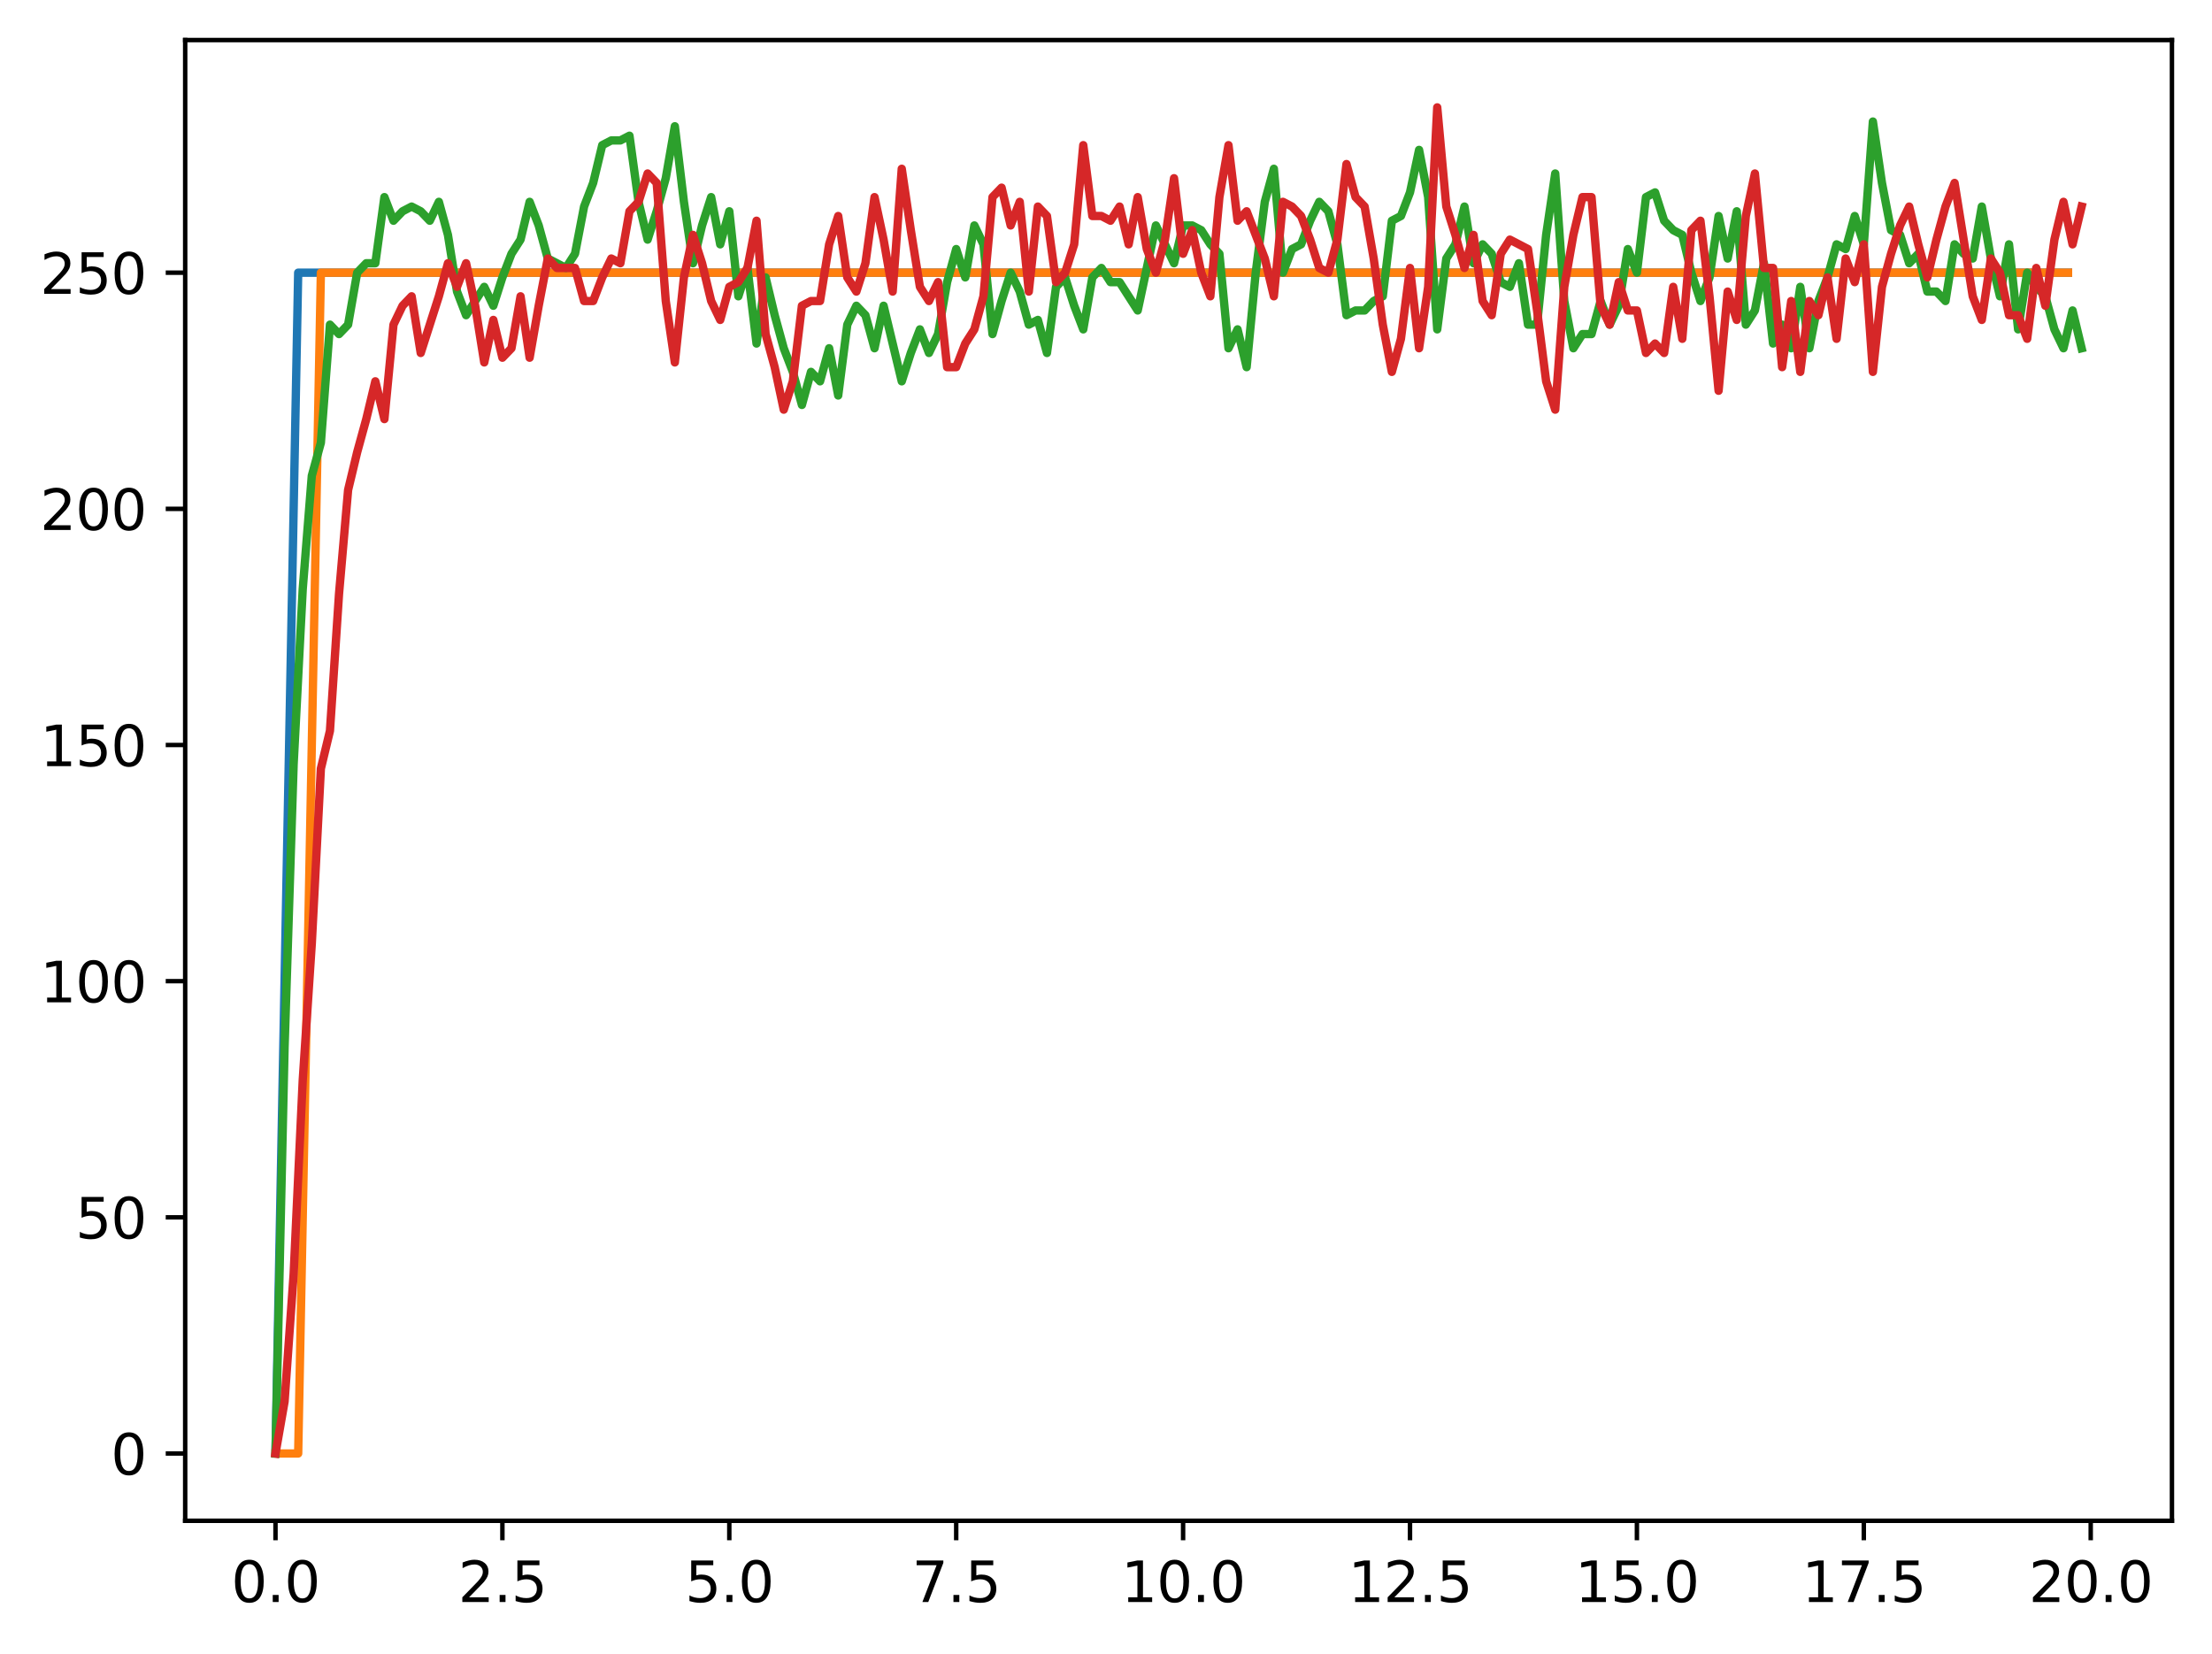 <?xml version="1.0" encoding="utf-8" standalone="no"?>
<!DOCTYPE svg PUBLIC "-//W3C//DTD SVG 1.1//EN"
  "http://www.w3.org/Graphics/SVG/1.1/DTD/svg11.dtd">
<svg xmlns:xlink="http://www.w3.org/1999/xlink" width="397.608pt" height="297.19pt" viewBox="0 0 397.608 297.19" xmlns="http://www.w3.org/2000/svg" version="1.1">
 <defs>
  <style type="text/css">*{stroke-linejoin: round; stroke-linecap: butt}</style>
 </defs>
 <g id="figure_1">
  <g id="patch_1">
   <path d="M 0 297.19 
L 397.608 297.19 
L 397.608 0 
L 0 0 
z
" style="fill: #ffffff"/>
  </g>
  <g id="axes_1">
   <g id="patch_2">
    <path d="M 33.288 273.312 
L 390.408 273.312 
L 390.408 7.2 
L 33.288 7.2 
z
" style="fill: #ffffff"/>
   </g>
   <g id="matplotlib.axis_1">
    <g id="xtick_1">
     <g id="line2d_1">
      <defs>
       <path id="m2b32a6816b" d="M 0 0 
L 0 3.5 
" style="stroke: #000000; stroke-width: 0.8"/>
      </defs>
      <g>
       <use xlink:href="#m2b32a6816b" x="49.52" y="273.312" style="stroke: #000000; stroke-width: 0.8"/>
      </g>
     </g>
     <g id="text_1">
      <!-- 0.0 -->
      <g transform="translate(41.569 287.91) scale(0.1 -0.1)">
       <defs>
        <path id="DejaVuSans-30" d="M 2034 4250 
Q 1547 4250 1301 3770 
Q 1056 3291 1056 2328 
Q 1056 1369 1301 889 
Q 1547 409 2034 409 
Q 2525 409 2770 889 
Q 3016 1369 3016 2328 
Q 3016 3291 2770 3770 
Q 2525 4250 2034 4250 
z
M 2034 4750 
Q 2819 4750 3233 4129 
Q 3647 3509 3647 2328 
Q 3647 1150 3233 529 
Q 2819 -91 2034 -91 
Q 1250 -91 836 529 
Q 422 1150 422 2328 
Q 422 3509 836 4129 
Q 1250 4750 2034 4750 
z
" transform="scale(0.016)"/>
        <path id="DejaVuSans-2e" d="M 684 794 
L 1344 794 
L 1344 0 
L 684 0 
L 684 794 
z
" transform="scale(0.016)"/>
       </defs>
       <use xlink:href="#DejaVuSans-30"/>
       <use xlink:href="#DejaVuSans-2e" x="63.623"/>
       <use xlink:href="#DejaVuSans-30" x="95.41"/>
      </g>
     </g>
    </g>
    <g id="xtick_2">
     <g id="line2d_2">
      <g>
       <use xlink:href="#m2b32a6816b" x="90.306" y="273.312" style="stroke: #000000; stroke-width: 0.8"/>
      </g>
     </g>
     <g id="text_2">
      <!-- 2.5 -->
      <g transform="translate(82.354 287.91) scale(0.1 -0.1)">
       <defs>
        <path id="DejaVuSans-32" d="M 1228 531 
L 3431 531 
L 3431 0 
L 469 0 
L 469 531 
Q 828 903 1448 1529 
Q 2069 2156 2228 2338 
Q 2531 2678 2651 2914 
Q 2772 3150 2772 3378 
Q 2772 3750 2511 3984 
Q 2250 4219 1831 4219 
Q 1534 4219 1204 4116 
Q 875 4013 500 3803 
L 500 4441 
Q 881 4594 1212 4672 
Q 1544 4750 1819 4750 
Q 2544 4750 2975 4387 
Q 3406 4025 3406 3419 
Q 3406 3131 3298 2873 
Q 3191 2616 2906 2266 
Q 2828 2175 2409 1742 
Q 1991 1309 1228 531 
z
" transform="scale(0.016)"/>
        <path id="DejaVuSans-35" d="M 691 4666 
L 3169 4666 
L 3169 4134 
L 1269 4134 
L 1269 2991 
Q 1406 3038 1543 3061 
Q 1681 3084 1819 3084 
Q 2600 3084 3056 2656 
Q 3513 2228 3513 1497 
Q 3513 744 3044 326 
Q 2575 -91 1722 -91 
Q 1428 -91 1123 -41 
Q 819 9 494 109 
L 494 744 
Q 775 591 1075 516 
Q 1375 441 1709 441 
Q 2250 441 2565 725 
Q 2881 1009 2881 1497 
Q 2881 1984 2565 2268 
Q 2250 2553 1709 2553 
Q 1456 2553 1204 2497 
Q 953 2441 691 2322 
L 691 4666 
z
" transform="scale(0.016)"/>
       </defs>
       <use xlink:href="#DejaVuSans-32"/>
       <use xlink:href="#DejaVuSans-2e" x="63.623"/>
       <use xlink:href="#DejaVuSans-35" x="95.41"/>
      </g>
     </g>
    </g>
    <g id="xtick_3">
     <g id="line2d_3">
      <g>
       <use xlink:href="#m2b32a6816b" x="131.092" y="273.312" style="stroke: #000000; stroke-width: 0.8"/>
      </g>
     </g>
     <g id="text_3">
      <!-- 5.0 -->
      <g transform="translate(123.14 287.91) scale(0.1 -0.1)">
       <use xlink:href="#DejaVuSans-35"/>
       <use xlink:href="#DejaVuSans-2e" x="63.623"/>
       <use xlink:href="#DejaVuSans-30" x="95.41"/>
      </g>
     </g>
    </g>
    <g id="xtick_4">
     <g id="line2d_4">
      <g>
       <use xlink:href="#m2b32a6816b" x="171.877" y="273.312" style="stroke: #000000; stroke-width: 0.8"/>
      </g>
     </g>
     <g id="text_4">
      <!-- 7.5 -->
      <g transform="translate(163.926 287.91) scale(0.1 -0.1)">
       <defs>
        <path id="DejaVuSans-37" d="M 525 4666 
L 3525 4666 
L 3525 4397 
L 1831 0 
L 1172 0 
L 2766 4134 
L 525 4134 
L 525 4666 
z
" transform="scale(0.016)"/>
       </defs>
       <use xlink:href="#DejaVuSans-37"/>
       <use xlink:href="#DejaVuSans-2e" x="63.623"/>
       <use xlink:href="#DejaVuSans-35" x="95.41"/>
      </g>
     </g>
    </g>
    <g id="xtick_5">
     <g id="line2d_5">
      <g>
       <use xlink:href="#m2b32a6816b" x="212.663" y="273.312" style="stroke: #000000; stroke-width: 0.8"/>
      </g>
     </g>
     <g id="text_5">
      <!-- 10.0 -->
      <g transform="translate(201.53 287.91) scale(0.1 -0.1)">
       <defs>
        <path id="DejaVuSans-31" d="M 794 531 
L 1825 531 
L 1825 4091 
L 703 3866 
L 703 4441 
L 1819 4666 
L 2450 4666 
L 2450 531 
L 3481 531 
L 3481 0 
L 794 0 
L 794 531 
z
" transform="scale(0.016)"/>
       </defs>
       <use xlink:href="#DejaVuSans-31"/>
       <use xlink:href="#DejaVuSans-30" x="63.623"/>
       <use xlink:href="#DejaVuSans-2e" x="127.246"/>
       <use xlink:href="#DejaVuSans-30" x="159.033"/>
      </g>
     </g>
    </g>
    <g id="xtick_6">
     <g id="line2d_6">
      <g>
       <use xlink:href="#m2b32a6816b" x="253.449" y="273.312" style="stroke: #000000; stroke-width: 0.8"/>
      </g>
     </g>
     <g id="text_6">
      <!-- 12.5 -->
      <g transform="translate(242.316 287.91) scale(0.1 -0.1)">
       <use xlink:href="#DejaVuSans-31"/>
       <use xlink:href="#DejaVuSans-32" x="63.623"/>
       <use xlink:href="#DejaVuSans-2e" x="127.246"/>
       <use xlink:href="#DejaVuSans-35" x="159.033"/>
      </g>
     </g>
    </g>
    <g id="xtick_7">
     <g id="line2d_7">
      <g>
       <use xlink:href="#m2b32a6816b" x="294.235" y="273.312" style="stroke: #000000; stroke-width: 0.8"/>
      </g>
     </g>
     <g id="text_7">
      <!-- 15.0 -->
      <g transform="translate(283.102 287.91) scale(0.1 -0.1)">
       <use xlink:href="#DejaVuSans-31"/>
       <use xlink:href="#DejaVuSans-35" x="63.623"/>
       <use xlink:href="#DejaVuSans-2e" x="127.246"/>
       <use xlink:href="#DejaVuSans-30" x="159.033"/>
      </g>
     </g>
    </g>
    <g id="xtick_8">
     <g id="line2d_8">
      <g>
       <use xlink:href="#m2b32a6816b" x="335.02" y="273.312" style="stroke: #000000; stroke-width: 0.8"/>
      </g>
     </g>
     <g id="text_8">
      <!-- 17.5 -->
      <g transform="translate(323.888 287.91) scale(0.1 -0.1)">
       <use xlink:href="#DejaVuSans-31"/>
       <use xlink:href="#DejaVuSans-37" x="63.623"/>
       <use xlink:href="#DejaVuSans-2e" x="127.246"/>
       <use xlink:href="#DejaVuSans-35" x="159.033"/>
      </g>
     </g>
    </g>
    <g id="xtick_9">
     <g id="line2d_9">
      <g>
       <use xlink:href="#m2b32a6816b" x="375.806" y="273.312" style="stroke: #000000; stroke-width: 0.8"/>
      </g>
     </g>
     <g id="text_9">
      <!-- 20.0 -->
      <g transform="translate(364.673 287.91) scale(0.1 -0.1)">
       <use xlink:href="#DejaVuSans-32"/>
       <use xlink:href="#DejaVuSans-30" x="63.623"/>
       <use xlink:href="#DejaVuSans-2e" x="127.246"/>
       <use xlink:href="#DejaVuSans-30" x="159.033"/>
      </g>
     </g>
    </g>
   </g>
   <g id="matplotlib.axis_2">
    <g id="ytick_1">
     <g id="line2d_10">
      <defs>
       <path id="m8789d1c8b4" d="M 0 0 
L -3.5 0 
" style="stroke: #000000; stroke-width: 0.8"/>
      </defs>
      <g>
       <use xlink:href="#m8789d1c8b4" x="33.288" y="261.216" style="stroke: #000000; stroke-width: 0.8"/>
      </g>
     </g>
     <g id="text_10">
      <!-- 0 -->
      <g transform="translate(19.925 265.015) scale(0.1 -0.1)">
       <use xlink:href="#DejaVuSans-30"/>
      </g>
     </g>
    </g>
    <g id="ytick_2">
     <g id="line2d_11">
      <g>
       <use xlink:href="#m8789d1c8b4" x="33.288" y="218.774" style="stroke: #000000; stroke-width: 0.8"/>
      </g>
     </g>
     <g id="text_11">
      <!-- 50 -->
      <g transform="translate(13.562 222.573) scale(0.1 -0.1)">
       <use xlink:href="#DejaVuSans-35"/>
       <use xlink:href="#DejaVuSans-30" x="63.623"/>
      </g>
     </g>
    </g>
    <g id="ytick_3">
     <g id="line2d_12">
      <g>
       <use xlink:href="#m8789d1c8b4" x="33.288" y="176.332" style="stroke: #000000; stroke-width: 0.8"/>
      </g>
     </g>
     <g id="text_12">
      <!-- 100 -->
      <g transform="translate(7.2 180.131) scale(0.1 -0.1)">
       <use xlink:href="#DejaVuSans-31"/>
       <use xlink:href="#DejaVuSans-30" x="63.623"/>
       <use xlink:href="#DejaVuSans-30" x="127.246"/>
      </g>
     </g>
    </g>
    <g id="ytick_4">
     <g id="line2d_13">
      <g>
       <use xlink:href="#m8789d1c8b4" x="33.288" y="133.89" style="stroke: #000000; stroke-width: 0.8"/>
      </g>
     </g>
     <g id="text_13">
      <!-- 150 -->
      <g transform="translate(7.2 137.689) scale(0.1 -0.1)">
       <use xlink:href="#DejaVuSans-31"/>
       <use xlink:href="#DejaVuSans-35" x="63.623"/>
       <use xlink:href="#DejaVuSans-30" x="127.246"/>
      </g>
     </g>
    </g>
    <g id="ytick_5">
     <g id="line2d_14">
      <g>
       <use xlink:href="#m8789d1c8b4" x="33.288" y="91.448" style="stroke: #000000; stroke-width: 0.8"/>
      </g>
     </g>
     <g id="text_14">
      <!-- 200 -->
      <g transform="translate(7.2 95.247) scale(0.1 -0.1)">
       <use xlink:href="#DejaVuSans-32"/>
       <use xlink:href="#DejaVuSans-30" x="63.623"/>
       <use xlink:href="#DejaVuSans-30" x="127.246"/>
      </g>
     </g>
    </g>
    <g id="ytick_6">
     <g id="line2d_15">
      <g>
       <use xlink:href="#m8789d1c8b4" x="33.288" y="49.005" style="stroke: #000000; stroke-width: 0.8"/>
      </g>
     </g>
     <g id="text_15">
      <!-- 250 -->
      <g transform="translate(7.2 52.805) scale(0.1 -0.1)">
       <use xlink:href="#DejaVuSans-32"/>
       <use xlink:href="#DejaVuSans-35" x="63.623"/>
       <use xlink:href="#DejaVuSans-30" x="127.246"/>
      </g>
     </g>
    </g>
   </g>
   <g id="line2d_16">
    <path d="M 49.52 261.216 
L 53.599 49.005 
L 57.677 49.005 
L 61.756 49.005 
L 65.835 49.005 
L 69.913 49.005 
L 73.992 49.005 
L 78.07 49.005 
L 82.149 49.005 
L 86.227 49.005 
L 90.306 49.005 
L 94.385 49.005 
L 98.463 49.005 
L 102.542 49.005 
L 106.62 49.005 
L 110.699 49.005 
L 114.777 49.005 
L 118.856 49.005 
L 122.935 49.005 
L 127.013 49.005 
L 131.092 49.005 
L 135.17 49.005 
L 139.249 49.005 
L 143.327 49.005 
L 147.406 49.005 
L 151.485 49.005 
L 155.563 49.005 
L 159.642 49.005 
L 163.72 49.005 
L 167.799 49.005 
L 171.877 49.005 
L 175.956 49.005 
L 180.035 49.005 
L 184.113 49.005 
L 188.192 49.005 
L 192.27 49.005 
L 196.349 49.005 
L 200.427 49.005 
L 204.506 49.005 
L 208.585 49.005 
L 212.663 49.005 
L 216.742 49.005 
L 220.82 49.005 
L 224.899 49.005 
L 228.978 49.005 
L 233.056 49.005 
L 237.135 49.005 
L 241.213 49.005 
L 245.292 49.005 
L 249.37 49.005 
L 253.449 49.005 
L 257.528 49.005 
L 261.606 49.005 
L 265.685 49.005 
L 269.763 49.005 
L 273.842 49.005 
L 277.92 49.005 
L 281.999 49.005 
L 286.078 49.005 
L 290.156 49.005 
L 294.235 49.005 
L 298.313 49.005 
L 302.392 49.005 
L 306.47 49.005 
L 310.549 49.005 
L 314.628 49.005 
L 318.706 49.005 
L 322.785 49.005 
L 326.863 49.005 
L 330.942 49.005 
L 335.02 49.005 
L 339.099 49.005 
L 343.178 49.005 
L 347.256 49.005 
L 351.335 49.005 
L 355.413 49.005 
L 359.492 49.005 
L 363.57 49.005 
L 367.649 49.005 
L 371.728 49.005 
" clip-path="url(#pe9f76bb808)" style="fill: none; stroke: #1f77b4; stroke-width: 1.5; stroke-linecap: square"/>
   </g>
   <g id="line2d_17">
    <path d="M 49.52 261.216 
L 53.599 261.216 
L 57.677 49.005 
L 61.756 49.005 
L 65.835 49.005 
L 69.913 49.005 
L 73.992 49.005 
L 78.07 49.005 
L 82.149 49.005 
L 86.227 49.005 
L 90.306 49.005 
L 94.385 49.005 
L 98.463 49.005 
L 102.542 49.005 
L 106.62 49.005 
L 110.699 49.005 
L 114.777 49.005 
L 118.856 49.005 
L 122.935 49.005 
L 127.013 49.005 
L 131.092 49.005 
L 135.17 49.005 
L 139.249 49.005 
L 143.327 49.005 
L 147.406 49.005 
L 151.485 49.005 
L 155.563 49.005 
L 159.642 49.005 
L 163.72 49.005 
L 167.799 49.005 
L 171.877 49.005 
L 175.956 49.005 
L 180.035 49.005 
L 184.113 49.005 
L 188.192 49.005 
L 192.27 49.005 
L 196.349 49.005 
L 200.427 49.005 
L 204.506 49.005 
L 208.585 49.005 
L 212.663 49.005 
L 216.742 49.005 
L 220.82 49.005 
L 224.899 49.005 
L 228.978 49.005 
L 233.056 49.005 
L 237.135 49.005 
L 241.213 49.005 
L 245.292 49.005 
L 249.37 49.005 
L 253.449 49.005 
L 257.528 49.005 
L 261.606 49.005 
L 265.685 49.005 
L 269.763 49.005 
L 273.842 49.005 
L 277.92 49.005 
L 281.999 49.005 
L 286.078 49.005 
L 290.156 49.005 
L 294.235 49.005 
L 298.313 49.005 
L 302.392 49.005 
L 306.47 49.005 
L 310.549 49.005 
L 314.628 49.005 
L 318.706 49.005 
L 322.785 49.005 
L 326.863 49.005 
L 330.942 49.005 
L 335.02 49.005 
L 339.099 49.005 
L 343.178 49.005 
L 347.256 49.005 
L 351.335 49.005 
L 355.413 49.005 
L 359.492 49.005 
L 363.57 49.005 
L 367.649 49.005 
L 371.728 49.005 
" clip-path="url(#pe9f76bb808)" style="fill: none; stroke: #ff7f0e; stroke-width: 1.5; stroke-linecap: square"/>
   </g>
   <g id="line2d_18">
    <path d="M 49.52 261.216 
L 51.152 188.216 
L 52.783 137.285 
L 54.415 105.878 
L 56.046 85.506 
L 57.677 79.564 
L 59.309 58.343 
L 60.94 60.04 
L 62.572 58.343 
L 64.203 49.005 
L 65.835 47.308 
L 67.466 47.308 
L 69.097 35.424 
L 70.729 39.668 
L 72.36 37.971 
L 73.992 37.122 
L 75.623 37.971 
L 77.255 39.668 
L 78.886 36.273 
L 80.517 42.215 
L 82.149 52.401 
L 83.78 56.645 
L 87.043 51.552 
L 88.675 54.947 
L 90.306 49.854 
L 91.937 45.61 
L 93.569 43.064 
L 95.2 36.273 
L 96.832 40.517 
L 98.463 46.459 
L 101.726 48.157 
L 103.357 45.61 
L 104.989 37.122 
L 106.62 32.877 
L 108.252 26.087 
L 109.883 25.238 
L 111.515 25.238 
L 113.146 24.389 
L 114.777 36.273 
L 116.409 43.064 
L 118.04 37.971 
L 119.672 32.029 
L 121.303 22.691 
L 122.935 36.273 
L 124.566 47.308 
L 126.197 40.517 
L 127.829 35.424 
L 129.46 43.912 
L 131.092 37.971 
L 132.723 53.25 
L 134.355 48.157 
L 135.986 61.738 
L 137.617 49.854 
L 139.249 56.645 
L 140.88 62.587 
L 142.512 66.831 
L 144.143 72.773 
L 145.775 66.831 
L 147.406 68.529 
L 149.037 62.587 
L 150.669 71.075 
L 152.3 58.343 
L 153.932 54.947 
L 155.563 56.645 
L 157.195 62.587 
L 158.826 54.947 
L 162.089 68.529 
L 163.72 63.436 
L 165.352 59.192 
L 166.983 63.436 
L 168.615 60.04 
L 170.246 50.703 
L 171.877 44.761 
L 173.509 49.854 
L 175.14 40.517 
L 176.772 43.912 
L 178.403 60.04 
L 180.035 54.099 
L 181.666 49.005 
L 183.297 52.401 
L 184.929 58.343 
L 186.56 57.494 
L 188.192 63.436 
L 189.823 51.552 
L 191.455 49.854 
L 193.086 54.947 
L 194.717 59.192 
L 196.349 49.854 
L 197.98 48.157 
L 199.612 50.703 
L 201.243 50.703 
L 204.506 55.796 
L 207.769 40.517 
L 211.032 47.308 
L 212.663 40.517 
L 214.295 40.517 
L 215.926 41.366 
L 217.558 43.912 
L 219.189 45.61 
L 220.82 62.587 
L 222.452 59.192 
L 224.083 65.982 
L 225.715 49.005 
L 227.346 36.273 
L 228.978 30.331 
L 230.609 49.005 
L 232.24 44.761 
L 233.872 43.912 
L 235.503 39.668 
L 237.135 36.273 
L 238.766 37.971 
L 240.398 43.912 
L 242.029 56.645 
L 243.66 55.796 
L 245.292 55.796 
L 246.923 54.099 
L 248.555 53.25 
L 250.186 39.668 
L 251.818 38.819 
L 253.449 34.575 
L 255.08 26.936 
L 256.712 35.424 
L 258.343 59.192 
L 259.975 46.459 
L 261.606 43.912 
L 263.238 37.122 
L 264.869 47.308 
L 266.5 43.912 
L 268.132 45.61 
L 269.763 50.703 
L 271.395 51.552 
L 273.026 47.308 
L 274.658 58.343 
L 276.289 58.343 
L 277.92 42.215 
L 279.552 31.18 
L 281.183 54.099 
L 282.815 62.587 
L 284.446 60.04 
L 286.078 60.04 
L 287.709 54.099 
L 289.34 58.343 
L 290.972 54.947 
L 292.603 44.761 
L 294.235 49.005 
L 295.866 35.424 
L 297.498 34.575 
L 299.129 39.668 
L 300.76 41.366 
L 302.392 42.215 
L 304.023 49.005 
L 305.655 54.099 
L 307.286 49.854 
L 308.918 38.819 
L 310.549 46.459 
L 312.18 37.971 
L 313.812 58.343 
L 315.443 55.796 
L 317.075 47.308 
L 318.706 61.738 
L 320.338 58.343 
L 321.969 62.587 
L 323.6 51.552 
L 325.232 62.587 
L 326.863 54.099 
L 328.495 49.854 
L 330.126 43.912 
L 331.758 44.761 
L 333.389 38.819 
L 335.02 43.912 
L 336.652 21.843 
L 338.283 32.877 
L 339.915 41.366 
L 341.546 42.215 
L 343.178 47.308 
L 344.809 45.61 
L 346.44 52.401 
L 348.072 52.401 
L 349.703 54.099 
L 351.335 43.912 
L 352.966 45.61 
L 354.598 46.459 
L 356.229 37.122 
L 357.86 46.459 
L 359.492 53.25 
L 361.123 43.912 
L 362.755 59.192 
L 364.386 49.005 
L 366.018 51.552 
L 367.649 53.25 
L 369.28 59.192 
L 370.912 62.587 
L 372.543 55.796 
L 374.175 62.587 
L 374.175 62.587 
" clip-path="url(#pe9f76bb808)" style="fill: none; stroke: #2ca02c; stroke-width: 1.5; stroke-linecap: square"/>
   </g>
   <g id="line2d_19">
    <path d="M 49.52 261.216 
L 51.152 251.879 
L 52.783 228.96 
L 54.415 194.157 
L 56.046 169.541 
L 57.677 138.134 
L 59.309 131.343 
L 60.94 106.727 
L 62.572 88.052 
L 64.203 81.261 
L 65.835 75.32 
L 67.466 68.529 
L 69.097 75.32 
L 70.729 58.343 
L 72.36 54.947 
L 73.992 53.25 
L 75.623 63.436 
L 78.886 53.25 
L 80.517 47.308 
L 82.149 51.552 
L 83.78 47.308 
L 85.412 54.947 
L 87.043 65.133 
L 88.675 57.494 
L 90.306 64.285 
L 91.937 62.587 
L 93.569 53.25 
L 95.2 64.285 
L 96.832 54.947 
L 98.463 46.459 
L 100.095 48.157 
L 103.357 48.157 
L 104.989 54.099 
L 106.62 54.099 
L 108.252 49.854 
L 109.883 46.459 
L 111.515 47.308 
L 113.146 37.971 
L 114.777 36.273 
L 116.409 31.18 
L 118.04 32.877 
L 119.672 54.099 
L 121.303 65.133 
L 122.935 49.854 
L 124.566 42.215 
L 126.197 47.308 
L 127.829 54.099 
L 129.46 57.494 
L 131.092 51.552 
L 132.723 50.703 
L 134.355 48.157 
L 135.986 39.668 
L 137.617 60.04 
L 139.249 65.982 
L 140.88 73.622 
L 142.512 68.529 
L 144.143 54.947 
L 145.775 54.099 
L 147.406 54.099 
L 149.037 43.912 
L 150.669 38.819 
L 152.3 49.854 
L 153.932 52.401 
L 155.563 47.308 
L 157.195 35.424 
L 158.826 43.064 
L 160.457 52.401 
L 162.089 30.331 
L 163.72 41.366 
L 165.352 51.552 
L 166.983 54.099 
L 168.615 50.703 
L 170.246 65.982 
L 171.877 65.982 
L 173.509 61.738 
L 175.14 59.192 
L 176.772 53.25 
L 178.403 35.424 
L 180.035 33.726 
L 181.666 40.517 
L 183.297 36.273 
L 184.929 52.401 
L 186.56 37.122 
L 188.192 38.819 
L 189.823 50.703 
L 191.455 49.005 
L 193.086 43.912 
L 194.717 26.087 
L 196.349 38.819 
L 197.98 38.819 
L 199.612 39.668 
L 201.243 37.122 
L 202.875 43.912 
L 204.506 35.424 
L 206.137 44.761 
L 207.769 49.005 
L 209.4 43.064 
L 211.032 32.029 
L 212.663 45.61 
L 214.295 41.366 
L 215.926 49.005 
L 217.558 53.25 
L 219.189 35.424 
L 220.82 26.087 
L 222.452 39.668 
L 224.083 37.971 
L 227.346 46.459 
L 228.978 53.25 
L 230.609 36.273 
L 232.24 37.122 
L 233.872 38.819 
L 235.503 43.064 
L 237.135 48.157 
L 238.766 49.005 
L 240.398 43.064 
L 242.029 29.482 
L 243.66 35.424 
L 245.292 37.122 
L 246.923 46.459 
L 248.555 58.343 
L 250.186 66.831 
L 251.818 60.889 
L 253.449 48.157 
L 255.08 62.587 
L 256.712 51.552 
L 258.343 19.296 
L 259.975 37.122 
L 261.606 42.215 
L 263.238 48.157 
L 264.869 42.215 
L 266.5 54.099 
L 268.132 56.645 
L 269.763 45.61 
L 271.395 43.064 
L 274.658 44.761 
L 276.289 55.796 
L 277.92 68.529 
L 279.552 73.622 
L 281.183 51.552 
L 282.815 42.215 
L 284.446 35.424 
L 286.078 35.424 
L 287.709 54.947 
L 289.34 58.343 
L 290.972 50.703 
L 292.603 55.796 
L 294.235 55.796 
L 295.866 63.436 
L 297.498 61.738 
L 299.129 63.436 
L 300.76 51.552 
L 302.392 60.889 
L 304.023 41.366 
L 305.655 39.668 
L 307.286 53.25 
L 308.918 70.227 
L 310.549 52.401 
L 312.18 57.494 
L 313.812 38.819 
L 315.443 31.18 
L 317.075 48.157 
L 318.706 48.157 
L 320.338 65.982 
L 321.969 54.099 
L 323.6 66.831 
L 325.232 54.099 
L 326.863 56.645 
L 328.495 49.854 
L 330.126 60.889 
L 331.758 46.459 
L 333.389 50.703 
L 335.02 43.912 
L 336.652 66.831 
L 338.283 51.552 
L 339.915 45.61 
L 341.546 40.517 
L 343.178 37.122 
L 344.809 43.912 
L 346.44 49.854 
L 348.072 43.064 
L 349.703 37.122 
L 351.335 32.877 
L 354.598 53.25 
L 356.229 57.494 
L 357.86 46.459 
L 359.492 49.005 
L 361.123 56.645 
L 362.755 56.645 
L 364.386 60.889 
L 366.018 48.157 
L 367.649 54.947 
L 369.28 43.064 
L 370.912 36.273 
L 372.543 43.912 
L 374.175 37.122 
L 374.175 37.122 
" clip-path="url(#pe9f76bb808)" style="fill: none; stroke: #d62728; stroke-width: 1.5; stroke-linecap: square"/>
   </g>
   <g id="patch_3">
    <path d="M 33.288 273.312 
L 33.288 7.2 
" style="fill: none; stroke: #000000; stroke-width: 0.8; stroke-linejoin: miter; stroke-linecap: square"/>
   </g>
   <g id="patch_4">
    <path d="M 390.408 273.312 
L 390.408 7.2 
" style="fill: none; stroke: #000000; stroke-width: 0.8; stroke-linejoin: miter; stroke-linecap: square"/>
   </g>
   <g id="patch_5">
    <path d="M 33.288 273.312 
L 390.408 273.312 
" style="fill: none; stroke: #000000; stroke-width: 0.8; stroke-linejoin: miter; stroke-linecap: square"/>
   </g>
   <g id="patch_6">
    <path d="M 33.288 7.2 
L 390.408 7.2 
" style="fill: none; stroke: #000000; stroke-width: 0.8; stroke-linejoin: miter; stroke-linecap: square"/>
   </g>
  </g>
 </g>
 <defs>
  <clipPath id="pe9f76bb808">
   <rect x="33.288" y="7.2" width="357.12" height="266.112"/>
  </clipPath>
 </defs>
</svg>
